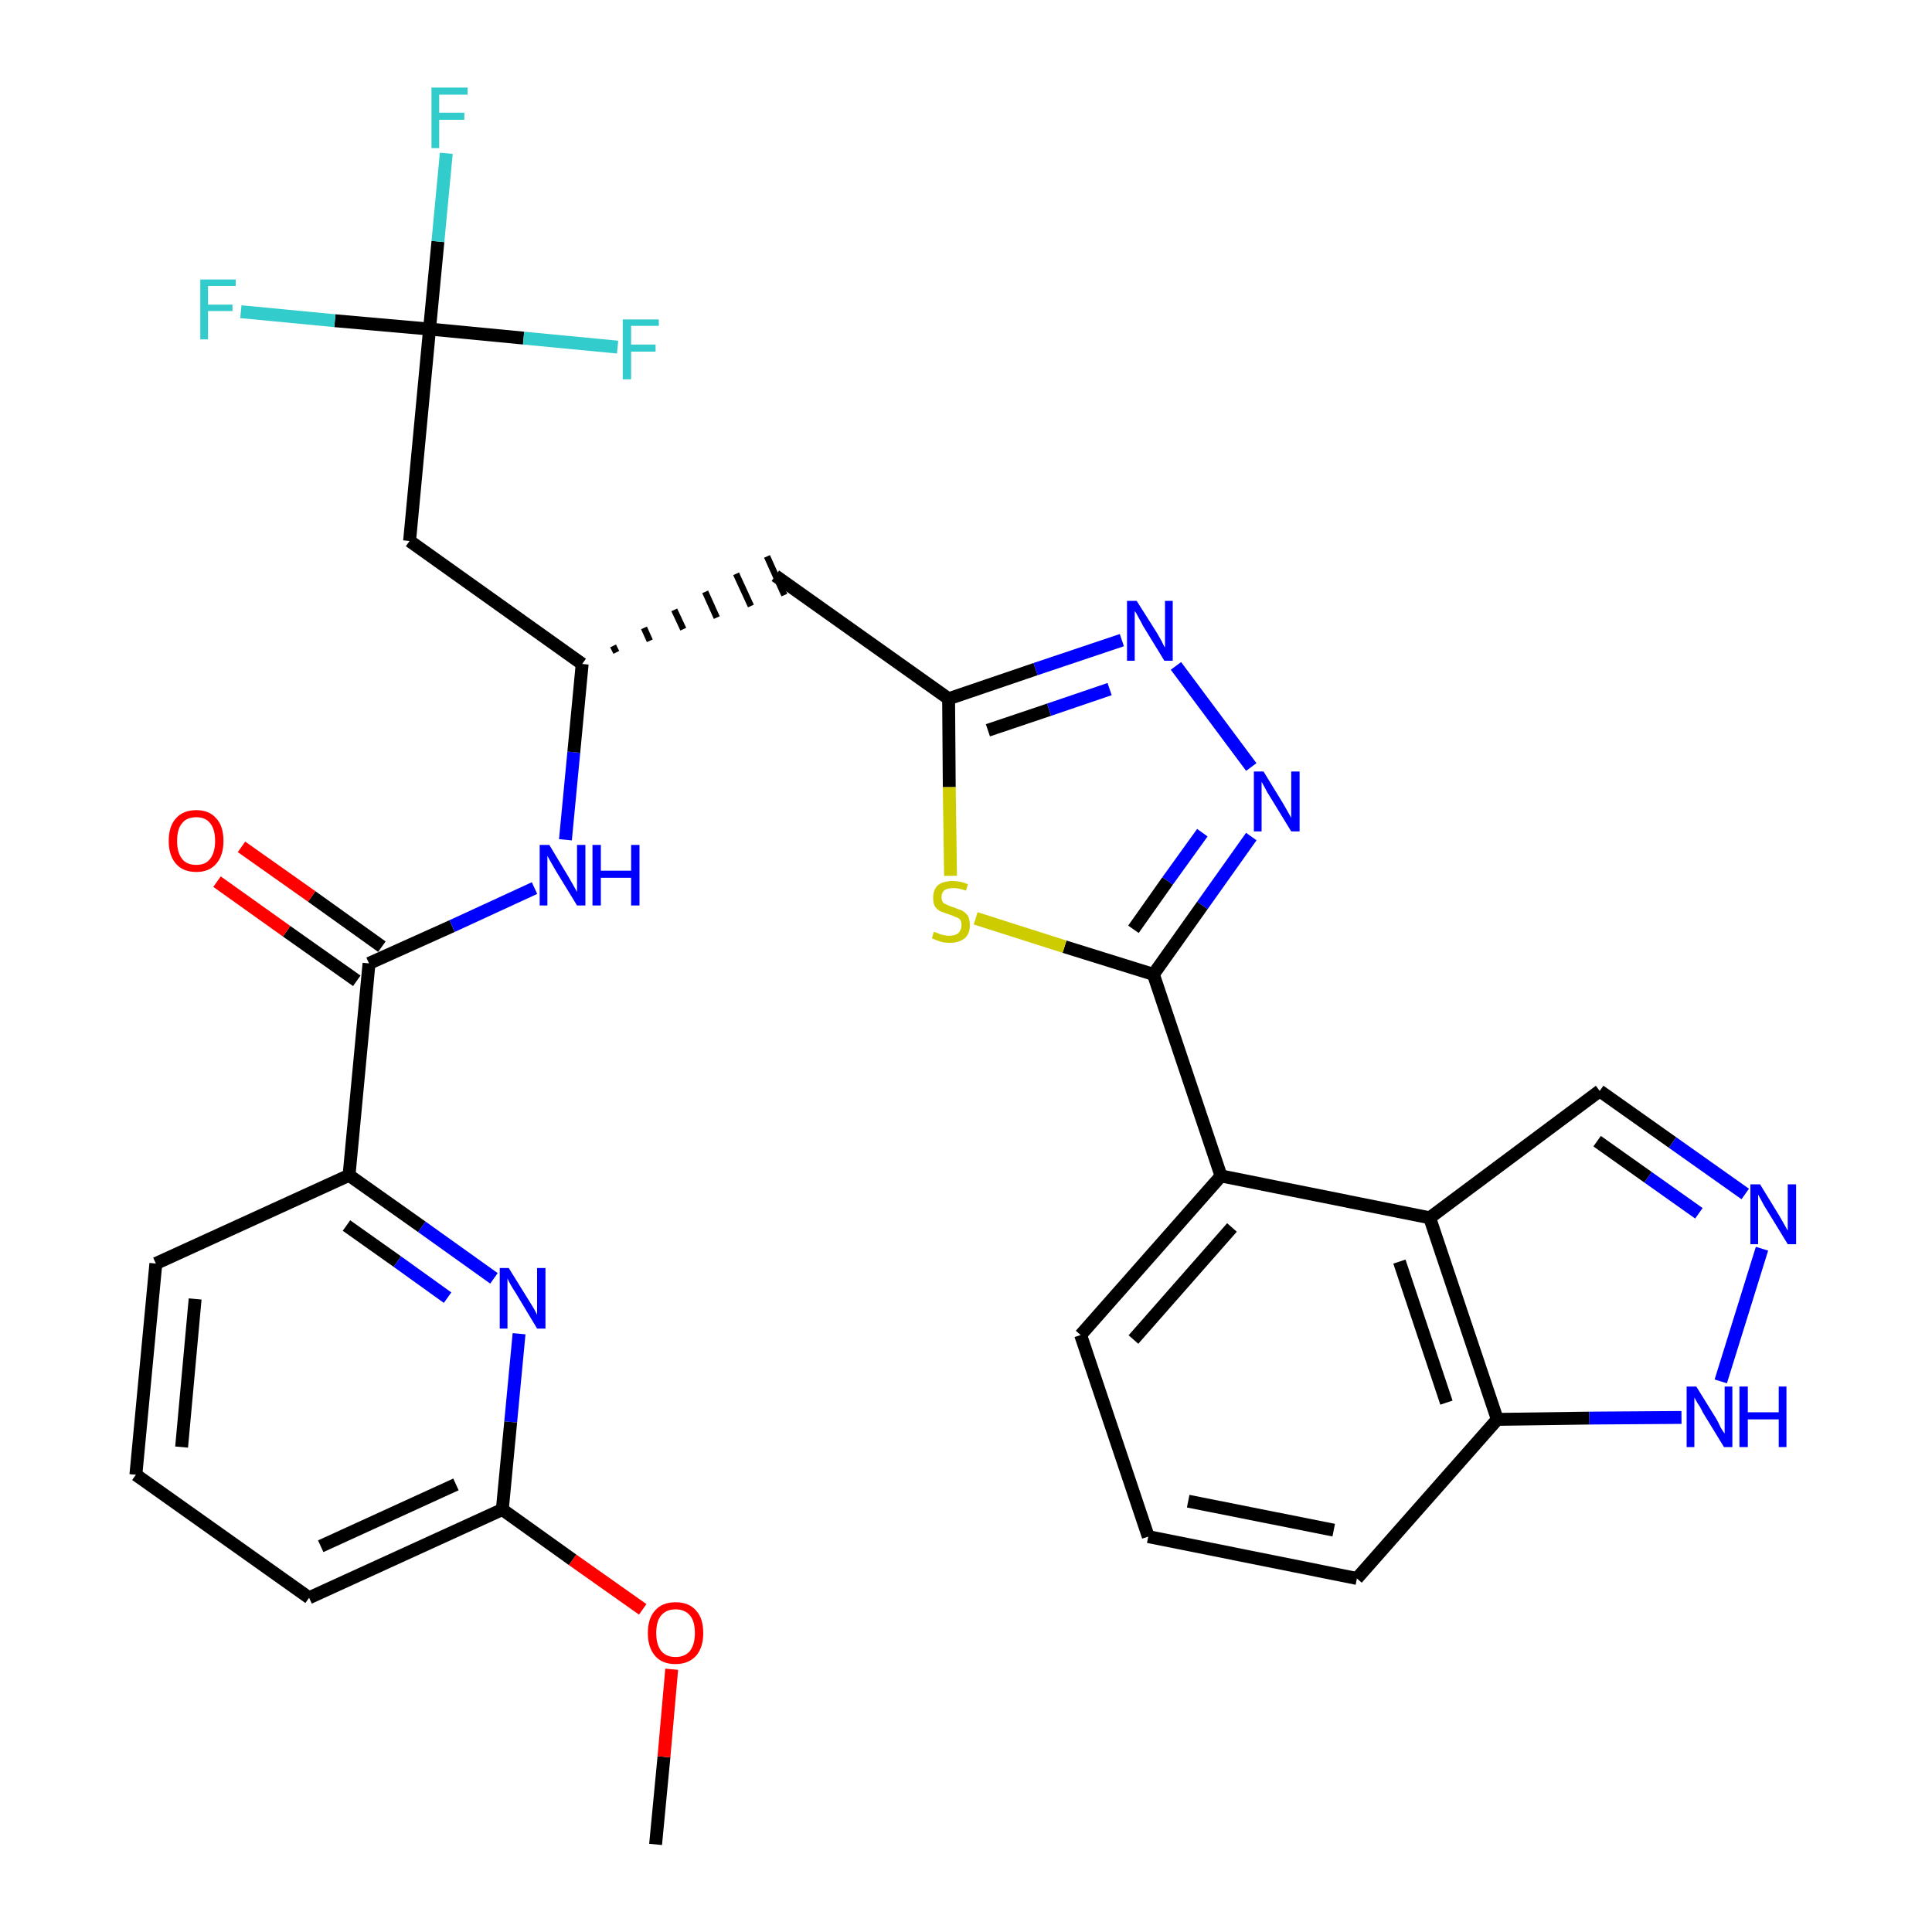<?xml version='1.0' encoding='iso-8859-1'?>
<svg version='1.1' baseProfile='full'
              xmlns='http://www.w3.org/2000/svg'
                      xmlns:rdkit='http://www.rdkit.org/xml'
                      xmlns:xlink='http://www.w3.org/1999/xlink'
                  xml:space='preserve'
width='300px' height='300px' viewBox='0 0 300 300'>
<!-- END OF HEADER -->
<path class='bond-0 atom-0 atom-1' d='M 101.8,286.4 L 103.1,272.8' style='fill:none;fill-rule:evenodd;stroke:#000000;stroke-width:2.0px;stroke-linecap:butt;stroke-linejoin:miter;stroke-opacity:1' />
<path class='bond-0 atom-0 atom-1' d='M 103.1,272.8 L 104.3,259.2' style='fill:none;fill-rule:evenodd;stroke:#FF0000;stroke-width:2.0px;stroke-linecap:butt;stroke-linejoin:miter;stroke-opacity:1' />
<path class='bond-1 atom-1 atom-2' d='M 99.8,249.9 L 88.9,242.2' style='fill:none;fill-rule:evenodd;stroke:#FF0000;stroke-width:2.0px;stroke-linecap:butt;stroke-linejoin:miter;stroke-opacity:1' />
<path class='bond-1 atom-1 atom-2' d='M 88.9,242.2 L 78.0,234.4' style='fill:none;fill-rule:evenodd;stroke:#000000;stroke-width:2.0px;stroke-linecap:butt;stroke-linejoin:miter;stroke-opacity:1' />
<path class='bond-2 atom-2 atom-3' d='M 78.0,234.4 L 48.0,248.1' style='fill:none;fill-rule:evenodd;stroke:#000000;stroke-width:2.0px;stroke-linecap:butt;stroke-linejoin:miter;stroke-opacity:1' />
<path class='bond-2 atom-2 atom-3' d='M 70.8,230.5 L 49.8,240.1' style='fill:none;fill-rule:evenodd;stroke:#000000;stroke-width:2.0px;stroke-linecap:butt;stroke-linejoin:miter;stroke-opacity:1' />
<path class='bond-31 atom-31 atom-2' d='M 80.6,207.1 L 79.3,220.8' style='fill:none;fill-rule:evenodd;stroke:#0000FF;stroke-width:2.0px;stroke-linecap:butt;stroke-linejoin:miter;stroke-opacity:1' />
<path class='bond-31 atom-31 atom-2' d='M 79.3,220.8 L 78.0,234.4' style='fill:none;fill-rule:evenodd;stroke:#000000;stroke-width:2.0px;stroke-linecap:butt;stroke-linejoin:miter;stroke-opacity:1' />
<path class='bond-3 atom-3 atom-4' d='M 48.0,248.1 L 21.1,229.0' style='fill:none;fill-rule:evenodd;stroke:#000000;stroke-width:2.0px;stroke-linecap:butt;stroke-linejoin:miter;stroke-opacity:1' />
<path class='bond-4 atom-4 atom-5' d='M 21.1,229.0 L 24.2,196.2' style='fill:none;fill-rule:evenodd;stroke:#000000;stroke-width:2.0px;stroke-linecap:butt;stroke-linejoin:miter;stroke-opacity:1' />
<path class='bond-4 atom-4 atom-5' d='M 28.2,224.7 L 30.3,201.7' style='fill:none;fill-rule:evenodd;stroke:#000000;stroke-width:2.0px;stroke-linecap:butt;stroke-linejoin:miter;stroke-opacity:1' />
<path class='bond-5 atom-5 atom-6' d='M 24.2,196.2 L 54.2,182.5' style='fill:none;fill-rule:evenodd;stroke:#000000;stroke-width:2.0px;stroke-linecap:butt;stroke-linejoin:miter;stroke-opacity:1' />
<path class='bond-6 atom-6 atom-7' d='M 54.2,182.5 L 57.3,149.6' style='fill:none;fill-rule:evenodd;stroke:#000000;stroke-width:2.0px;stroke-linecap:butt;stroke-linejoin:miter;stroke-opacity:1' />
<path class='bond-30 atom-6 atom-31' d='M 54.2,182.5 L 65.5,190.5' style='fill:none;fill-rule:evenodd;stroke:#000000;stroke-width:2.0px;stroke-linecap:butt;stroke-linejoin:miter;stroke-opacity:1' />
<path class='bond-30 atom-6 atom-31' d='M 65.5,190.5 L 76.7,198.5' style='fill:none;fill-rule:evenodd;stroke:#0000FF;stroke-width:2.0px;stroke-linecap:butt;stroke-linejoin:miter;stroke-opacity:1' />
<path class='bond-30 atom-6 atom-31' d='M 53.8,190.3 L 61.7,195.9' style='fill:none;fill-rule:evenodd;stroke:#000000;stroke-width:2.0px;stroke-linecap:butt;stroke-linejoin:miter;stroke-opacity:1' />
<path class='bond-30 atom-6 atom-31' d='M 61.7,195.9 L 69.5,201.5' style='fill:none;fill-rule:evenodd;stroke:#0000FF;stroke-width:2.0px;stroke-linecap:butt;stroke-linejoin:miter;stroke-opacity:1' />
<path class='bond-7 atom-7 atom-8' d='M 59.3,147.0 L 48.4,139.2' style='fill:none;fill-rule:evenodd;stroke:#000000;stroke-width:2.0px;stroke-linecap:butt;stroke-linejoin:miter;stroke-opacity:1' />
<path class='bond-7 atom-7 atom-8' d='M 48.4,139.2 L 37.5,131.5' style='fill:none;fill-rule:evenodd;stroke:#FF0000;stroke-width:2.0px;stroke-linecap:butt;stroke-linejoin:miter;stroke-opacity:1' />
<path class='bond-7 atom-7 atom-8' d='M 55.4,152.3 L 44.5,144.6' style='fill:none;fill-rule:evenodd;stroke:#000000;stroke-width:2.0px;stroke-linecap:butt;stroke-linejoin:miter;stroke-opacity:1' />
<path class='bond-7 atom-7 atom-8' d='M 44.5,144.6 L 33.7,136.9' style='fill:none;fill-rule:evenodd;stroke:#FF0000;stroke-width:2.0px;stroke-linecap:butt;stroke-linejoin:miter;stroke-opacity:1' />
<path class='bond-8 atom-7 atom-9' d='M 57.3,149.6 L 70.2,143.8' style='fill:none;fill-rule:evenodd;stroke:#000000;stroke-width:2.0px;stroke-linecap:butt;stroke-linejoin:miter;stroke-opacity:1' />
<path class='bond-8 atom-7 atom-9' d='M 70.2,143.8 L 83.0,137.9' style='fill:none;fill-rule:evenodd;stroke:#0000FF;stroke-width:2.0px;stroke-linecap:butt;stroke-linejoin:miter;stroke-opacity:1' />
<path class='bond-9 atom-9 atom-10' d='M 87.8,130.4 L 89.1,116.8' style='fill:none;fill-rule:evenodd;stroke:#0000FF;stroke-width:2.0px;stroke-linecap:butt;stroke-linejoin:miter;stroke-opacity:1' />
<path class='bond-9 atom-9 atom-10' d='M 89.1,116.8 L 90.4,103.1' style='fill:none;fill-rule:evenodd;stroke:#000000;stroke-width:2.0px;stroke-linecap:butt;stroke-linejoin:miter;stroke-opacity:1' />
<path class='bond-10 atom-10 atom-11' d='M 95.7,101.3 L 95.2,100.3' style='fill:none;fill-rule:evenodd;stroke:#000000;stroke-width:1.0px;stroke-linecap:butt;stroke-linejoin:miter;stroke-opacity:1' />
<path class='bond-10 atom-10 atom-11' d='M 100.9,99.5 L 100.0,97.5' style='fill:none;fill-rule:evenodd;stroke:#000000;stroke-width:1.0px;stroke-linecap:butt;stroke-linejoin:miter;stroke-opacity:1' />
<path class='bond-10 atom-10 atom-11' d='M 106.1,97.7 L 104.7,94.7' style='fill:none;fill-rule:evenodd;stroke:#000000;stroke-width:1.0px;stroke-linecap:butt;stroke-linejoin:miter;stroke-opacity:1' />
<path class='bond-10 atom-10 atom-11' d='M 111.3,95.9 L 109.5,91.9' style='fill:none;fill-rule:evenodd;stroke:#000000;stroke-width:1.0px;stroke-linecap:butt;stroke-linejoin:miter;stroke-opacity:1' />
<path class='bond-10 atom-10 atom-11' d='M 116.6,94.1 L 114.3,89.1' style='fill:none;fill-rule:evenodd;stroke:#000000;stroke-width:1.0px;stroke-linecap:butt;stroke-linejoin:miter;stroke-opacity:1' />
<path class='bond-10 atom-10 atom-11' d='M 121.8,92.4 L 119.1,86.4' style='fill:none;fill-rule:evenodd;stroke:#000000;stroke-width:1.0px;stroke-linecap:butt;stroke-linejoin:miter;stroke-opacity:1' />
<path class='bond-25 atom-10 atom-26' d='M 90.4,103.1 L 63.6,84.0' style='fill:none;fill-rule:evenodd;stroke:#000000;stroke-width:2.0px;stroke-linecap:butt;stroke-linejoin:miter;stroke-opacity:1' />
<path class='bond-11 atom-11 atom-12' d='M 120.4,89.4 L 147.3,108.5' style='fill:none;fill-rule:evenodd;stroke:#000000;stroke-width:2.0px;stroke-linecap:butt;stroke-linejoin:miter;stroke-opacity:1' />
<path class='bond-12 atom-12 atom-13' d='M 147.3,108.5 L 160.8,103.9' style='fill:none;fill-rule:evenodd;stroke:#000000;stroke-width:2.0px;stroke-linecap:butt;stroke-linejoin:miter;stroke-opacity:1' />
<path class='bond-12 atom-12 atom-13' d='M 160.8,103.9 L 174.2,99.4' style='fill:none;fill-rule:evenodd;stroke:#0000FF;stroke-width:2.0px;stroke-linecap:butt;stroke-linejoin:miter;stroke-opacity:1' />
<path class='bond-12 atom-12 atom-13' d='M 153.4,113.4 L 162.9,110.2' style='fill:none;fill-rule:evenodd;stroke:#000000;stroke-width:2.0px;stroke-linecap:butt;stroke-linejoin:miter;stroke-opacity:1' />
<path class='bond-12 atom-12 atom-13' d='M 162.9,110.2 L 172.3,107.0' style='fill:none;fill-rule:evenodd;stroke:#0000FF;stroke-width:2.0px;stroke-linecap:butt;stroke-linejoin:miter;stroke-opacity:1' />
<path class='bond-32 atom-25 atom-12' d='M 147.6,136.0 L 147.4,122.2' style='fill:none;fill-rule:evenodd;stroke:#CCCC00;stroke-width:2.0px;stroke-linecap:butt;stroke-linejoin:miter;stroke-opacity:1' />
<path class='bond-32 atom-25 atom-12' d='M 147.4,122.2 L 147.3,108.5' style='fill:none;fill-rule:evenodd;stroke:#000000;stroke-width:2.0px;stroke-linecap:butt;stroke-linejoin:miter;stroke-opacity:1' />
<path class='bond-13 atom-13 atom-14' d='M 182.6,103.4 L 194.3,119.1' style='fill:none;fill-rule:evenodd;stroke:#0000FF;stroke-width:2.0px;stroke-linecap:butt;stroke-linejoin:miter;stroke-opacity:1' />
<path class='bond-14 atom-14 atom-15' d='M 194.3,129.9 L 186.7,140.6' style='fill:none;fill-rule:evenodd;stroke:#0000FF;stroke-width:2.0px;stroke-linecap:butt;stroke-linejoin:miter;stroke-opacity:1' />
<path class='bond-14 atom-14 atom-15' d='M 186.7,140.6 L 179.1,151.3' style='fill:none;fill-rule:evenodd;stroke:#000000;stroke-width:2.0px;stroke-linecap:butt;stroke-linejoin:miter;stroke-opacity:1' />
<path class='bond-14 atom-14 atom-15' d='M 186.7,129.3 L 181.3,136.8' style='fill:none;fill-rule:evenodd;stroke:#0000FF;stroke-width:2.0px;stroke-linecap:butt;stroke-linejoin:miter;stroke-opacity:1' />
<path class='bond-14 atom-14 atom-15' d='M 181.3,136.8 L 176.0,144.3' style='fill:none;fill-rule:evenodd;stroke:#000000;stroke-width:2.0px;stroke-linecap:butt;stroke-linejoin:miter;stroke-opacity:1' />
<path class='bond-15 atom-15 atom-16' d='M 179.1,151.3 L 189.6,182.6' style='fill:none;fill-rule:evenodd;stroke:#000000;stroke-width:2.0px;stroke-linecap:butt;stroke-linejoin:miter;stroke-opacity:1' />
<path class='bond-24 atom-15 atom-25' d='M 179.1,151.3 L 165.3,147.0' style='fill:none;fill-rule:evenodd;stroke:#000000;stroke-width:2.0px;stroke-linecap:butt;stroke-linejoin:miter;stroke-opacity:1' />
<path class='bond-24 atom-15 atom-25' d='M 165.3,147.0 L 151.5,142.6' style='fill:none;fill-rule:evenodd;stroke:#CCCC00;stroke-width:2.0px;stroke-linecap:butt;stroke-linejoin:miter;stroke-opacity:1' />
<path class='bond-16 atom-16 atom-17' d='M 189.6,182.6 L 167.8,207.3' style='fill:none;fill-rule:evenodd;stroke:#000000;stroke-width:2.0px;stroke-linecap:butt;stroke-linejoin:miter;stroke-opacity:1' />
<path class='bond-16 atom-16 atom-17' d='M 191.3,190.6 L 176.0,208.0' style='fill:none;fill-rule:evenodd;stroke:#000000;stroke-width:2.0px;stroke-linecap:butt;stroke-linejoin:miter;stroke-opacity:1' />
<path class='bond-33 atom-24 atom-16' d='M 222.0,189.1 L 189.6,182.6' style='fill:none;fill-rule:evenodd;stroke:#000000;stroke-width:2.0px;stroke-linecap:butt;stroke-linejoin:miter;stroke-opacity:1' />
<path class='bond-17 atom-17 atom-18' d='M 167.8,207.3 L 178.3,238.6' style='fill:none;fill-rule:evenodd;stroke:#000000;stroke-width:2.0px;stroke-linecap:butt;stroke-linejoin:miter;stroke-opacity:1' />
<path class='bond-18 atom-18 atom-19' d='M 178.3,238.6 L 210.7,245.1' style='fill:none;fill-rule:evenodd;stroke:#000000;stroke-width:2.0px;stroke-linecap:butt;stroke-linejoin:miter;stroke-opacity:1' />
<path class='bond-18 atom-18 atom-19' d='M 184.5,233.1 L 207.1,237.6' style='fill:none;fill-rule:evenodd;stroke:#000000;stroke-width:2.0px;stroke-linecap:butt;stroke-linejoin:miter;stroke-opacity:1' />
<path class='bond-19 atom-19 atom-20' d='M 210.7,245.1 L 232.5,220.4' style='fill:none;fill-rule:evenodd;stroke:#000000;stroke-width:2.0px;stroke-linecap:butt;stroke-linejoin:miter;stroke-opacity:1' />
<path class='bond-20 atom-20 atom-21' d='M 232.5,220.4 L 246.8,220.2' style='fill:none;fill-rule:evenodd;stroke:#000000;stroke-width:2.0px;stroke-linecap:butt;stroke-linejoin:miter;stroke-opacity:1' />
<path class='bond-20 atom-20 atom-21' d='M 246.8,220.2 L 261.1,220.1' style='fill:none;fill-rule:evenodd;stroke:#0000FF;stroke-width:2.0px;stroke-linecap:butt;stroke-linejoin:miter;stroke-opacity:1' />
<path class='bond-34 atom-24 atom-20' d='M 222.0,189.1 L 232.5,220.4' style='fill:none;fill-rule:evenodd;stroke:#000000;stroke-width:2.0px;stroke-linecap:butt;stroke-linejoin:miter;stroke-opacity:1' />
<path class='bond-34 atom-24 atom-20' d='M 217.3,195.9 L 224.6,217.8' style='fill:none;fill-rule:evenodd;stroke:#000000;stroke-width:2.0px;stroke-linecap:butt;stroke-linejoin:miter;stroke-opacity:1' />
<path class='bond-21 atom-21 atom-22' d='M 267.2,214.5 L 273.6,193.9' style='fill:none;fill-rule:evenodd;stroke:#0000FF;stroke-width:2.0px;stroke-linecap:butt;stroke-linejoin:miter;stroke-opacity:1' />
<path class='bond-22 atom-22 atom-23' d='M 271.0,185.4 L 259.7,177.4' style='fill:none;fill-rule:evenodd;stroke:#0000FF;stroke-width:2.0px;stroke-linecap:butt;stroke-linejoin:miter;stroke-opacity:1' />
<path class='bond-22 atom-22 atom-23' d='M 259.7,177.4 L 248.4,169.4' style='fill:none;fill-rule:evenodd;stroke:#000000;stroke-width:2.0px;stroke-linecap:butt;stroke-linejoin:miter;stroke-opacity:1' />
<path class='bond-22 atom-22 atom-23' d='M 263.8,188.4 L 255.9,182.8' style='fill:none;fill-rule:evenodd;stroke:#0000FF;stroke-width:2.0px;stroke-linecap:butt;stroke-linejoin:miter;stroke-opacity:1' />
<path class='bond-22 atom-22 atom-23' d='M 255.9,182.8 L 248.0,177.2' style='fill:none;fill-rule:evenodd;stroke:#000000;stroke-width:2.0px;stroke-linecap:butt;stroke-linejoin:miter;stroke-opacity:1' />
<path class='bond-23 atom-23 atom-24' d='M 248.4,169.4 L 222.0,189.1' style='fill:none;fill-rule:evenodd;stroke:#000000;stroke-width:2.0px;stroke-linecap:butt;stroke-linejoin:miter;stroke-opacity:1' />
<path class='bond-26 atom-26 atom-27' d='M 63.6,84.0 L 66.7,51.1' style='fill:none;fill-rule:evenodd;stroke:#000000;stroke-width:2.0px;stroke-linecap:butt;stroke-linejoin:miter;stroke-opacity:1' />
<path class='bond-27 atom-27 atom-28' d='M 66.7,51.1 L 68.0,37.5' style='fill:none;fill-rule:evenodd;stroke:#000000;stroke-width:2.0px;stroke-linecap:butt;stroke-linejoin:miter;stroke-opacity:1' />
<path class='bond-27 atom-27 atom-28' d='M 68.0,37.5 L 69.3,23.8' style='fill:none;fill-rule:evenodd;stroke:#33CCCC;stroke-width:2.0px;stroke-linecap:butt;stroke-linejoin:miter;stroke-opacity:1' />
<path class='bond-28 atom-27 atom-29' d='M 66.7,51.1 L 52.0,49.8' style='fill:none;fill-rule:evenodd;stroke:#000000;stroke-width:2.0px;stroke-linecap:butt;stroke-linejoin:miter;stroke-opacity:1' />
<path class='bond-28 atom-27 atom-29' d='M 52.0,49.8 L 37.4,48.4' style='fill:none;fill-rule:evenodd;stroke:#33CCCC;stroke-width:2.0px;stroke-linecap:butt;stroke-linejoin:miter;stroke-opacity:1' />
<path class='bond-29 atom-27 atom-30' d='M 66.7,51.1 L 81.3,52.5' style='fill:none;fill-rule:evenodd;stroke:#000000;stroke-width:2.0px;stroke-linecap:butt;stroke-linejoin:miter;stroke-opacity:1' />
<path class='bond-29 atom-27 atom-30' d='M 81.3,52.5 L 95.9,53.9' style='fill:none;fill-rule:evenodd;stroke:#33CCCC;stroke-width:2.0px;stroke-linecap:butt;stroke-linejoin:miter;stroke-opacity:1' />
<path  class='atom-1' d='M 100.6 253.6
Q 100.6 251.3, 101.7 250.1
Q 102.8 248.8, 104.9 248.8
Q 107.0 248.8, 108.1 250.1
Q 109.2 251.3, 109.2 253.6
Q 109.2 255.8, 108.1 257.1
Q 106.9 258.4, 104.9 258.4
Q 102.8 258.4, 101.7 257.1
Q 100.6 255.8, 100.6 253.6
M 104.9 257.3
Q 106.3 257.3, 107.1 256.4
Q 107.9 255.4, 107.9 253.6
Q 107.9 251.7, 107.1 250.8
Q 106.3 249.9, 104.9 249.9
Q 103.5 249.9, 102.7 250.8
Q 101.9 251.7, 101.9 253.6
Q 101.9 255.4, 102.7 256.4
Q 103.5 257.3, 104.9 257.3
' fill='#FF0000'/>
<path  class='atom-8' d='M 26.2 130.6
Q 26.2 128.3, 27.3 127.1
Q 28.4 125.8, 30.5 125.8
Q 32.5 125.8, 33.6 127.1
Q 34.7 128.3, 34.7 130.6
Q 34.7 132.8, 33.6 134.1
Q 32.5 135.4, 30.5 135.4
Q 28.4 135.4, 27.3 134.1
Q 26.2 132.8, 26.2 130.6
M 30.5 134.3
Q 31.9 134.3, 32.6 133.4
Q 33.4 132.4, 33.4 130.6
Q 33.4 128.7, 32.6 127.8
Q 31.9 126.9, 30.5 126.9
Q 29.0 126.9, 28.3 127.8
Q 27.5 128.7, 27.5 130.6
Q 27.5 132.4, 28.3 133.4
Q 29.0 134.3, 30.5 134.3
' fill='#FF0000'/>
<path  class='atom-9' d='M 85.3 131.2
L 88.3 136.2
Q 88.6 136.7, 89.1 137.6
Q 89.6 138.5, 89.6 138.5
L 89.6 131.2
L 90.9 131.2
L 90.9 140.6
L 89.6 140.6
L 86.3 135.2
Q 85.9 134.5, 85.5 133.8
Q 85.1 133.1, 85.0 132.9
L 85.0 140.6
L 83.8 140.6
L 83.8 131.2
L 85.3 131.2
' fill='#0000FF'/>
<path  class='atom-9' d='M 92.0 131.2
L 93.3 131.2
L 93.3 135.2
L 98.0 135.2
L 98.0 131.2
L 99.3 131.2
L 99.3 140.6
L 98.0 140.6
L 98.0 136.3
L 93.3 136.3
L 93.3 140.6
L 92.0 140.6
L 92.0 131.2
' fill='#0000FF'/>
<path  class='atom-13' d='M 176.5 93.3
L 179.6 98.2
Q 179.9 98.7, 180.4 99.6
Q 180.8 100.5, 180.9 100.5
L 180.9 93.3
L 182.1 93.3
L 182.1 102.6
L 180.8 102.6
L 177.5 97.2
Q 177.2 96.6, 176.8 95.9
Q 176.4 95.1, 176.2 94.9
L 176.2 102.6
L 175.0 102.6
L 175.0 93.3
L 176.5 93.3
' fill='#0000FF'/>
<path  class='atom-14' d='M 196.2 119.8
L 199.2 124.7
Q 199.5 125.2, 200.0 126.1
Q 200.5 127.0, 200.5 127.0
L 200.5 119.8
L 201.8 119.8
L 201.8 129.1
L 200.5 129.1
L 197.2 123.7
Q 196.8 123.1, 196.4 122.3
Q 196.0 121.6, 195.9 121.4
L 195.9 129.1
L 194.7 129.1
L 194.7 119.8
L 196.2 119.8
' fill='#0000FF'/>
<path  class='atom-21' d='M 263.4 215.3
L 266.5 220.3
Q 266.8 220.8, 267.2 221.7
Q 267.7 222.5, 267.8 222.6
L 267.8 215.3
L 269.0 215.3
L 269.0 224.7
L 267.7 224.7
L 264.4 219.3
Q 264.1 218.6, 263.6 217.9
Q 263.2 217.2, 263.1 217.0
L 263.1 224.7
L 261.9 224.7
L 261.9 215.3
L 263.4 215.3
' fill='#0000FF'/>
<path  class='atom-21' d='M 270.1 215.3
L 271.4 215.3
L 271.4 219.3
L 276.2 219.3
L 276.2 215.3
L 277.4 215.3
L 277.4 224.7
L 276.2 224.7
L 276.2 220.4
L 271.4 220.4
L 271.4 224.7
L 270.1 224.7
L 270.1 215.3
' fill='#0000FF'/>
<path  class='atom-22' d='M 273.3 183.9
L 276.3 188.8
Q 276.6 189.3, 277.1 190.2
Q 277.6 191.1, 277.6 191.1
L 277.6 183.9
L 278.9 183.9
L 278.9 193.2
L 277.6 193.2
L 274.3 187.8
Q 273.9 187.2, 273.5 186.4
Q 273.1 185.7, 273.0 185.5
L 273.0 193.2
L 271.8 193.2
L 271.8 183.9
L 273.3 183.9
' fill='#0000FF'/>
<path  class='atom-25' d='M 145.0 144.7
Q 145.1 144.7, 145.6 144.9
Q 146.0 145.1, 146.5 145.2
Q 146.9 145.3, 147.4 145.3
Q 148.3 145.3, 148.8 144.9
Q 149.3 144.4, 149.3 143.7
Q 149.3 143.2, 149.1 142.8
Q 148.8 142.5, 148.4 142.4
Q 148.0 142.2, 147.4 142.0
Q 146.5 141.7, 146.0 141.5
Q 145.6 141.3, 145.2 140.8
Q 144.9 140.3, 144.9 139.4
Q 144.9 138.2, 145.6 137.5
Q 146.4 136.8, 148.0 136.8
Q 149.1 136.8, 150.3 137.3
L 150.0 138.3
Q 148.9 137.9, 148.1 137.9
Q 147.2 137.9, 146.7 138.2
Q 146.2 138.6, 146.2 139.3
Q 146.2 139.8, 146.4 140.1
Q 146.7 140.4, 147.1 140.5
Q 147.4 140.7, 148.1 140.9
Q 148.9 141.2, 149.4 141.4
Q 149.9 141.7, 150.3 142.2
Q 150.6 142.8, 150.6 143.7
Q 150.6 145.0, 149.8 145.7
Q 148.9 146.4, 147.5 146.4
Q 146.6 146.4, 146.0 146.2
Q 145.4 146.0, 144.7 145.7
L 145.0 144.7
' fill='#CCCC00'/>
<path  class='atom-28' d='M 67.0 13.6
L 72.6 13.6
L 72.6 14.7
L 68.2 14.7
L 68.2 17.5
L 72.1 17.5
L 72.1 18.6
L 68.2 18.6
L 68.2 23.0
L 67.0 23.0
L 67.0 13.6
' fill='#33CCCC'/>
<path  class='atom-29' d='M 31.1 43.4
L 36.6 43.4
L 36.6 44.4
L 32.3 44.4
L 32.3 47.3
L 36.1 47.3
L 36.1 48.3
L 32.3 48.3
L 32.3 52.7
L 31.1 52.7
L 31.1 43.4
' fill='#33CCCC'/>
<path  class='atom-30' d='M 96.7 49.6
L 102.3 49.6
L 102.3 50.6
L 98.0 50.6
L 98.0 53.5
L 101.8 53.5
L 101.8 54.6
L 98.0 54.6
L 98.0 58.9
L 96.7 58.9
L 96.7 49.6
' fill='#33CCCC'/>
<path  class='atom-31' d='M 79.0 196.9
L 82.1 201.9
Q 82.4 202.4, 82.9 203.2
Q 83.4 204.1, 83.4 204.2
L 83.4 196.9
L 84.7 196.9
L 84.7 206.3
L 83.4 206.3
L 80.1 200.8
Q 79.7 200.2, 79.3 199.5
Q 78.9 198.8, 78.8 198.5
L 78.8 206.3
L 77.6 206.3
L 77.6 196.9
L 79.0 196.9
' fill='#0000FF'/>
</svg>
